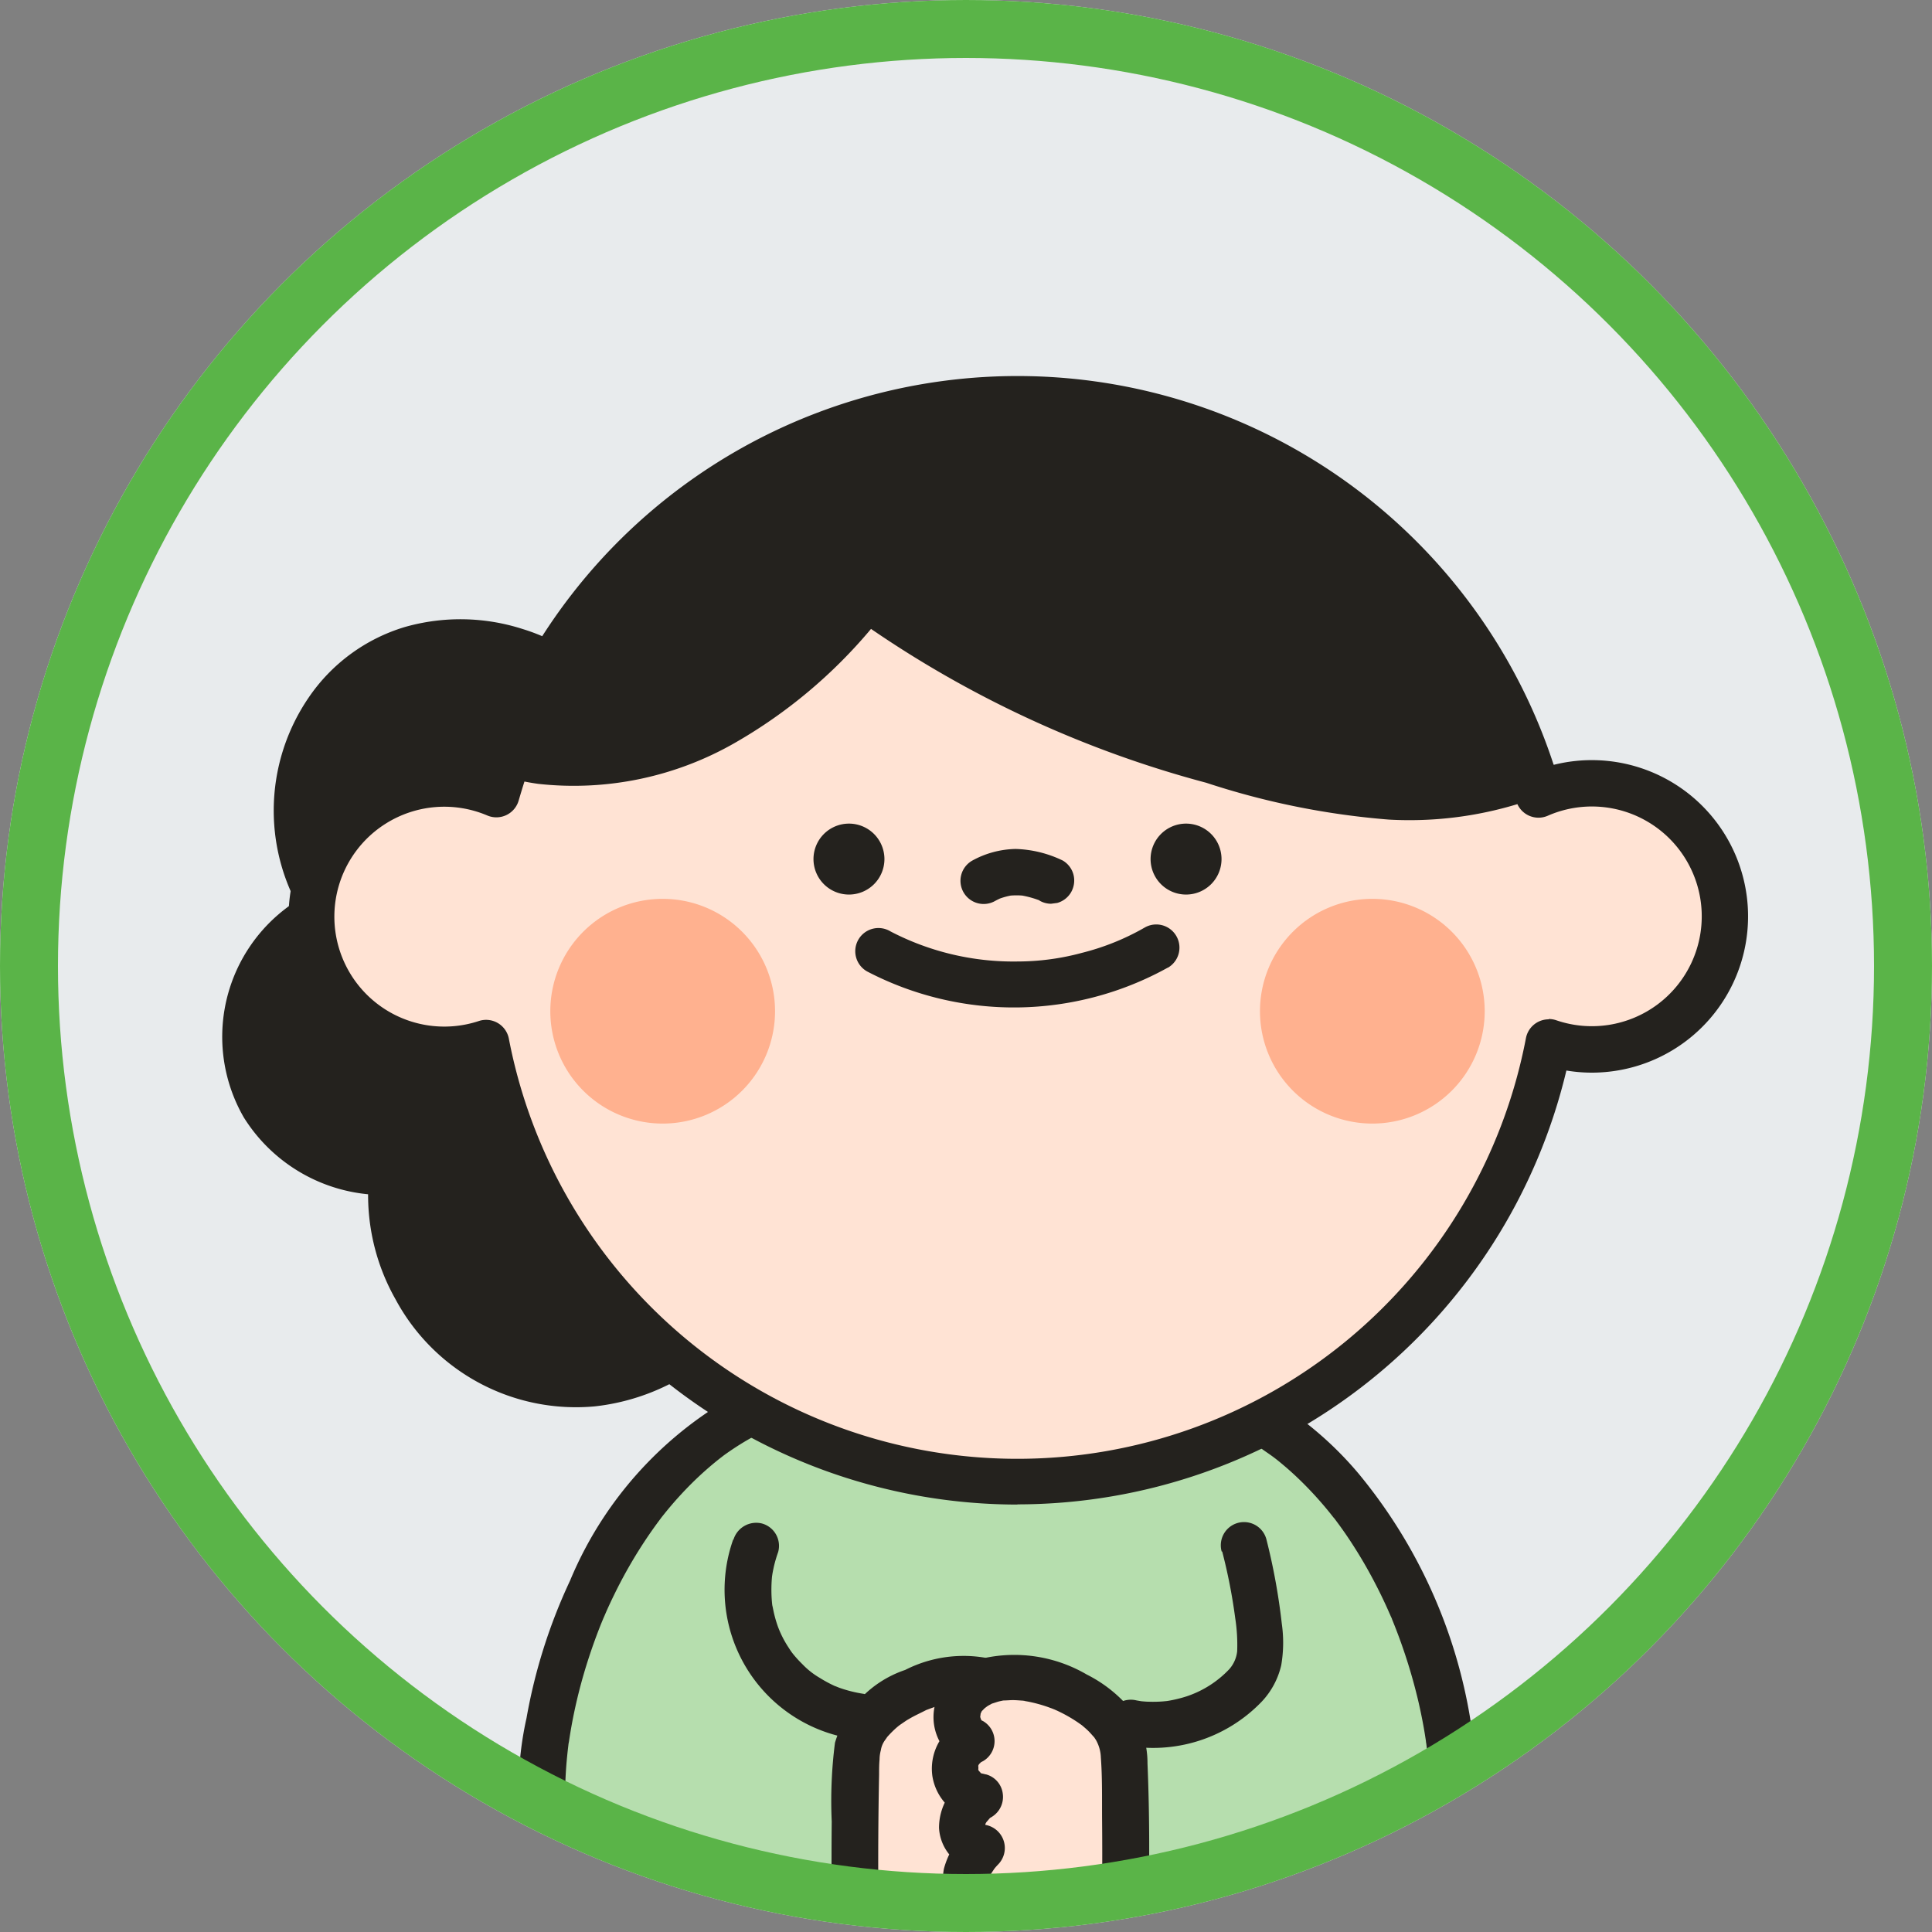<svg xmlns="http://www.w3.org/2000/svg" xmlns:xlink="http://www.w3.org/1999/xlink" width="50" height="50" viewBox="0 0 50 50">
  <rect x="0" y="0" width="50" height="50" fill="#808080" stroke="none"/>
  <defs>
    <clipPath id="clip-path">
      <circle id="SVGID" cx="24" cy="24" r="24" transform="translate(0)" fill="none"/>
    </clipPath>
  </defs>
  <g id="여_학부모" transform="translate(-30.218 -82.218)">
    <circle id="profile" cx="25" cy="25" r="25" transform="translate(30.218 82.218)" fill="#e8ebed"/>
    <g id="그룹_869" data-name="그룹 869" transform="translate(-1940.032 -859.389)">
      <g id="그룹_868" data-name="그룹 868" transform="translate(1971.25 942.607)" clip-path="url(#clip-path)">
        <g id="그룹_867" data-name="그룹 867" transform="translate(4.732 8.729)">
          <path id="패스_1709" data-name="패스 1709" d="M2035.568,1060.456c-.062-3.206-1.734-7.357-4.628-9.3-.068-.261-.135-.522-.206-.782l-2.123-.177a4.283,4.283,0,0,0-.435-.036l-9.907-.827q-.175.566-.339,1.134c-3.7,1.432-5.87,6.328-5.941,9.992a6.1,6.1,0,0,0,.32,2.277,4.727,4.727,0,0,0,2.7,2.633,3.755,3.755,0,0,0,.431.138q-.053,1.128-.066,2.258c6,.108,12.01-.256,17.979-.075a26.37,26.37,0,0,0-.169-2.633,4.6,4.6,0,0,0,2.063-2.32,6.093,6.093,0,0,0,.32-2.277" transform="translate(-2003.682 -1023.908)" fill="#b6deae"/>
          <path id="패스_1710" data-name="패스 1710" d="M2034.886,1059.182a13.367,13.367,0,0,0-3.068-8.148,9.142,9.142,0,0,0-1.858-1.674l.276.359c-.068-.261-.135-.522-.206-.782a.619.619,0,0,0-.578-.441l-4.1-.342-6.581-.549-1.786-.149a.606.606,0,0,0-.578.441q-.174.566-.339,1.134l.419-.419a9.809,9.809,0,0,0-5.072,5.2,14.148,14.148,0,0,0-1.126,3.556,8.372,8.372,0,0,0,.145,4.22,5.325,5.325,0,0,0,3.565,3.224l-.44-.579q-.052,1.128-.066,2.258a.609.609,0,0,0,.6.6c4.672.083,9.342-.118,14.013-.126,1.323,0,2.645.011,3.967.051a.607.607,0,0,0,.6-.6c-.009-.88-.075-1.758-.169-2.633l-.3.518a5.38,5.38,0,0,0,2.03-2,6.119,6.119,0,0,0,.65-3.113.6.6,0,1,0-1.2,0,7.019,7.019,0,0,1-.086,1.354,4.634,4.634,0,0,1-.175.661c-.019.054-.038.107-.059.16.029-.073-.014.032-.025.056q-.065.141-.14.276a4.106,4.106,0,0,1-1.6,1.572.588.588,0,0,0-.3.518c.094.875.161,1.753.169,2.633l.6-.6c-4.665-.139-9.33.049-14,.089-1.328.011-2.656.01-3.984-.013l.6.6q.013-1.129.066-2.258a.608.608,0,0,0-.441-.579,3.328,3.328,0,0,1-.935-.388q-.208-.118-.405-.256l-.1-.07c-.01-.007-.089-.069-.021-.015-.07-.056-.139-.114-.206-.173a4.742,4.742,0,0,1-.341-.334c-.054-.059-.106-.118-.157-.179-.008-.01-.085-.105-.046-.055s-.052-.072-.06-.082a4.224,4.224,0,0,1-.269-.428c-.038-.069-.074-.14-.108-.212-.006-.011-.057-.123-.031-.064a1,1,0,0,0-.037-.094,5.581,5.581,0,0,1-.3-2.237q.013-.4.057-.807c.007-.067.015-.133.023-.2.014-.116,0-.013,0,.009,0-.034.01-.068.015-.1q.034-.229.076-.458a13.415,13.415,0,0,1,.434-1.7q.144-.442.316-.874.041-.1.083-.2c-.042.1.034-.075.048-.109q.1-.227.209-.449a12.239,12.239,0,0,1,.909-1.565q.123-.179.253-.354l.065-.087c-.063.083-.007.009.005-.007.056-.07.112-.141.17-.21q.281-.339.593-.651a8.548,8.548,0,0,1,.746-.663c.072-.057-.071.053,0,0l.1-.077c.07-.051.141-.1.212-.148q.193-.13.394-.247t.431-.231c.069-.034.14-.065.21-.1.1-.049.02-.01,0,0l.143-.058a.67.67,0,0,0,.43-.457c.037-.112.066-.228.1-.341q.112-.378.228-.756l-.579.441,4.655.388c1.735.145,3.469.306,5.206.434.869.064,1.737.145,2.605.217l-.578-.441c.064.236.118.477.187.711a.744.744,0,0,0,.294.43c.09.065.182.125.271.191l.088.066c-.085-.065.011.009.032.026.065.052.129.106.193.16.142.121.28.248.413.378a9.529,9.529,0,0,1,.763.842c.021.026.142.182.083.1q.087.115.172.232.17.235.327.48.309.479.572.986.129.247.247.5.056.119.109.24l.059.134a.4.4,0,0,1,.03.072,14.171,14.171,0,0,1,.683,2.139q.069.3.124.6.025.135.046.271c.007.045.014.09.021.135,0,.027.008.054.011.081-.009-.07-.009-.07,0,0,.047.381.078.763.086,1.147a.6.6,0,1,0,1.2,0" transform="translate(-2002.395 -1022.632)" fill="#24221e"/>
          <path id="패스_1711" data-name="패스 1711" d="M2039.538,1081.789a3.393,3.393,0,0,1-1.534.242c-.281-.017-.614-.094-.71-.358a.781.781,0,0,1-.032-.259q-.023-1.914.015-3.828a2.221,2.221,0,0,1,.193-1.043c.58-1.047,3.053-2,3.968-.869a.767.767,0,0,1-.194,1.149.763.763,0,0,1-.23,1.441.926.926,0,0,1,.468.712.57.57,0,0,1-.519.6c.263.286.544.689.353,1.027a.9.9,0,0,1-.269.264,7.332,7.332,0,0,1-1.507.922" transform="translate(-2020.864 -1041.474)" fill="#ffe3d4"/>
          <path id="패스_1712" data-name="패스 1712" d="M2038.1,1079.942a3.5,3.5,0,0,1-.618.186c-.052.01-.1.021-.157.027.09-.011-.049,0-.069,0a3.738,3.738,0,0,1-.382.01c-.067,0-.134-.006-.2-.01-.119-.007-.026-.006,0,0a1.385,1.385,0,0,1-.158-.041c.142.05-.054-.043.021.012s-.094-.1.023.021c.041.043.008.078.029.029a.661.661,0,0,0,0-.192l0-.239q-.015-1.675.018-3.349c0-.128,0-.255.012-.383a.918.918,0,0,1,.033-.239.589.589,0,0,1,.076-.213c.03-.054.144-.194.043-.077a2.7,2.7,0,0,1,.3-.307l.085-.07c-.108.086-.023.019.005,0,.072-.047.141-.1.214-.14.146-.088.3-.155.451-.234.085-.044-.133.048.016-.006l.115-.043q.14-.05.282-.09c.079-.021.157-.041.238-.057l.119-.022c.151-.03-.089,0,.006,0,.171-.006.335-.018.507-.011.04,0,.142.024-.006,0,.042.008.085.015.128.024a1.869,1.869,0,0,1,.243.075c-.159-.059.07.05.113.073.117.068-.087-.09.009.007.029.029.059.06.09.088.1.09-.046-.074,0,0,.08.122,0-.062.03.046.007.03.016.061.024.091-.041-.143-.006.026-.005.074,0-.024.033-.125,0-.022-.007.029-.016.059-.026.087q.049-.11,0-.022c-.016.035-.068.069.015-.016q-.072.067.019-.009a.542.542,0,0,1-.081.043.6.6,0,0,0,0,1.036c.02.011.146.1.063.037q.071.078.015.01l.03.048c.033.063.035.068.007.013l.015.055c.039-.154-.022.135,0,.043,0-.042,0-.032-.014.031.022-.047.023-.051,0-.014a.546.546,0,0,1-.045.072c.029-.04.029-.044,0-.013s-.027.027.012,0a.63.63,0,0,1-.073.044c-.038.02-.034.018.013,0a.717.717,0,0,1-.111.025.594.594,0,0,0-.43.5.608.608,0,0,0,.286.6c.127.084-.039-.06.067.052a1.12,1.12,0,0,1,.082.087c-.06-.078.031.072.033.076-.037-.095.012.07-.007,0s.011.139,0-.016c-.006.018-.012.035-.017.053.02-.049.02-.055,0-.018-.056.054.036-.027.046-.038-.061.062-.025,0,.049,0a.607.607,0,0,0-.424,1.024,1.123,1.123,0,0,1,.146.179,1.266,1.266,0,0,1,.094.165c-.036-.086.028.076,0,0,0-.042,0-.03,0,.034,0-.016,0-.032,0-.048.025-.044.049-.053.011-.033-.079.043-.127.1-.238.184-.2.142-.4.281-.6.41-.107.067-.214.13-.325.189-.049.026-.1.052-.149.077-.014.007-.169.078-.1.048a.62.62,0,0,0-.42.738.6.6,0,0,0,.738.419,7.087,7.087,0,0,0,1.873-1.153,1.139,1.139,0,0,0,.378-1.1,2.109,2.109,0,0,0-.563-.957l-.424,1.024a1.179,1.179,0,0,0,1.115-1.116,1.508,1.508,0,0,0-.76-1.313q-.071.548-.143,1.1a1.37,1.37,0,0,0,1.077-1.134,1.389,1.389,0,0,0-.7-1.4v1.036a1.322,1.322,0,0,0,.629-1.467,1.587,1.587,0,0,0-.891-1.071,3.329,3.329,0,0,0-2.725.134,2.839,2.839,0,0,0-1.817,1.885,11.823,11.823,0,0,0-.084,2.039q-.01,1.017,0,2.034a2.238,2.238,0,0,0,.153,1.149,1.238,1.238,0,0,0,.874.548,3.863,3.863,0,0,0,2.014-.225.619.619,0,0,0,.419-.738.6.6,0,0,0-.738-.419" transform="translate(-2019.588 -1040.206)" fill="#24221e"/>
          <path id="패스_1713" data-name="패스 1713" d="M2047.476,1081.789a3.393,3.393,0,0,0,1.534.242c.281-.017.614-.094.71-.358a.781.781,0,0,0,.033-.259q.023-1.914-.015-3.828a2.221,2.221,0,0,0-.193-1.043c-.58-1.047-3.053-2-3.968-.869a.767.767,0,0,0,.194,1.149.763.763,0,0,0,.23,1.441.927.927,0,0,0-.468.712.57.57,0,0,0,.519.6c-.264.286-.545.689-.353,1.027a.9.9,0,0,0,.269.264,7.332,7.332,0,0,0,1.507.922" transform="translate(-2026.367 -1041.474)" fill="#ffe3d4"/>
          <path id="패스_1714" data-name="패스 1714" d="M2046.057,1081.082c1,.4,3,.576,3.036-.954.032-1.339.036-2.692-.021-4.03a2.357,2.357,0,0,0-.571-1.553,3.534,3.534,0,0,0-1-.748,3.716,3.716,0,0,0-2.676-.421,1.784,1.784,0,0,0-1.206,1.055,1.333,1.333,0,0,0,.585,1.625v-1.036a1.39,1.39,0,0,0-.7,1.4,1.371,1.371,0,0,0,1.077,1.134q-.071-.548-.143-1.1a1.507,1.507,0,0,0-.761,1.314,1.181,1.181,0,0,0,1.115,1.116l-.424-1.024a2.106,2.106,0,0,0-.563.958,1.138,1.138,0,0,0,.378,1.1,7.091,7.091,0,0,0,1.873,1.153.6.6,0,0,0,.738-.419.619.619,0,0,0-.419-.738c.065.028-.1-.051-.1-.048l-.119-.061c-.11-.058-.219-.121-.325-.187-.217-.134-.425-.28-.632-.428l-.157-.114c-.038-.029-.042-.031-.012-.006l-.048-.042c-.057-.052-.019-.052-.018-.007,0,.105-.007.03.012.008-.007.055-.005.061.005.017s.011-.038-.006,0a.9.9,0,0,1,.077-.138c.006-.01.078-.115.039-.062.038-.051.082-.1.124-.143a.608.608,0,0,0-.424-1.024c.072,0,.11.067.049,0,.021.022.04.038.061.061-.03-.055-.037-.064-.023-.026s.009.028-.01-.032c-.007.112.014-.047,0,.016-.018.081.039-.121-.008,0,0-.013.078-.137.045-.09s.06-.063.069-.074c.075-.082-.033.013.067-.052a.606.606,0,0,0,.286-.6.591.591,0,0,0-.43-.5c-.025,0-.166-.047-.073-.006-.02-.009-.157-.07-.066-.034-.047-.052-.053-.054-.02-.006l-.031-.048c-.033-.063-.036-.067-.011-.011-.014-.063-.019-.073-.014-.031.018.082.018-.149,0-.067,0,.042,0,.032.013-.031-.023.045-.025.05-.006.012a.6.6,0,0,1,.043-.074c-.031.038-.033.041,0,.011s.026-.028-.015,0a.716.716,0,0,1,.1-.059.6.6,0,0,0,0-1.036l-.042-.02c-.056-.036-.052-.03.012.017-.04-.084-.008,0,.007.022-.023-.035-.063-.15-.021-.015a.822.822,0,0,0-.03-.11c-.03-.058-.01.124,0,0,0-.01.023-.153,0-.06s.019-.052.02-.058c.033-.135-.026.091.017-.026s-.071.06.015-.019c.02-.019.039-.041.059-.06s.135-.094.006-.011c.029-.019.057-.039.086-.057s.061-.032.09-.05c.114-.067-.09.021-.01,0s.147-.05.223-.067c.042-.01.085-.016.128-.025-.136.029-.064.007-.028.005.083,0,.165-.01.249-.009s.155.008.233.013c.037,0,.144.023.006,0l.143.025a3.777,3.777,0,0,1,.5.135l.116.042s.151.061.066.025.063.029.063.029c.044.02.088.042.132.064a3.749,3.749,0,0,1,.428.254l.093.066c-.111-.077-.026-.021,0,0,.059.051.119.1.175.157s.1.112.15.163-.077-.122-.013-.015c.016.026.034.051.05.077a.981.981,0,0,1,.125.449c.041.547.027,1.1.032,1.653s.006,1.116,0,1.675q0,.219,0,.438a2.165,2.165,0,0,0-.005.465c-.021-.012.067-.1.067-.1l-.035.036c.056-.042.054-.045,0-.009l.046-.02a1.02,1.02,0,0,1-.1.03c-.117.04.075,0-.057.012a2.929,2.929,0,0,1-1.428-.217.6.6,0,0,0-.738.419.618.618,0,0,0,.419.738" transform="translate(-2025.107 -1040.189)" fill="#24221e"/>
          <path id="패스_1715" data-name="패스 1715" d="M2026.959,1063.07a3.9,3.9,0,0,0,3.062,5.149.616.616,0,0,0,.738-.419.607.607,0,0,0-.419-.738,3.4,3.4,0,0,1-.639-.16s-.173-.071-.079-.029c-.046-.02-.091-.042-.136-.064q-.148-.074-.288-.162a2.014,2.014,0,0,1-.444-.35q-.118-.115-.224-.242c-.019-.022-.083-.108-.036-.043q-.053-.073-.1-.148a2.645,2.645,0,0,1-.279-.549,3.237,3.237,0,0,1-.093-.313c-.016-.064-.027-.128-.041-.192-.024-.114,0,.027-.016-.1a3.664,3.664,0,0,1,0-.686c0-.042,0-.043,0,0l.01-.065c.011-.064.024-.128.038-.192a3.5,3.5,0,0,1,.111-.376.6.6,0,0,0-.419-.738.615.615,0,0,0-.738.419" transform="translate(-2013.717 -1032.954)" fill="#24221e"/>
          <path id="패스_1716" data-name="패스 1716" d="M2060.687,1063.357a14.247,14.247,0,0,1,.336,1.72,4.467,4.467,0,0,1,.051.86.832.832,0,0,1-.207.466,2.685,2.685,0,0,1-1.1.7,3.386,3.386,0,0,1-.363.095c-.051.01-.1.02-.154.027s-.041.006,0,0l-.094.009a3.247,3.247,0,0,1-.375.008c-.062,0-.125-.007-.187-.012q-.064-.007,0,0l-.123-.021a.614.614,0,0,0-.738.419.608.608,0,0,0,.419.738,3.9,3.9,0,0,0,3.551-1.119,2.039,2.039,0,0,0,.511-.948,3.45,3.45,0,0,0,.015-1.074,16.209,16.209,0,0,0-.4-2.191.6.6,0,1,0-1.157.319" transform="translate(-2034.788 -1032.931)" fill="#24221e"/>
          <path id="패스_1717" data-name="패스 1717" d="M2001.04,1007.431a4.821,4.821,0,0,1-9.318-2.306,3.526,3.526,0,0,1-1.682-6.764,4.385,4.385,0,1,1,7.28-4.874" transform="translate(-1987.294 -984.535)" fill="#24221e"/>
          <path id="패스_1718" data-name="패스 1718" d="M2000.362,1006.314a5.649,5.649,0,0,1-4.667,3.612,5.3,5.3,0,0,1-5.153-2.772,5.467,5.467,0,0,1-.655-3.464l.579.76a4.272,4.272,0,0,1-3.849-2,4.175,4.175,0,0,1,1.865-5.879l-.215.82a5.182,5.182,0,0,1,.028-5.81,4.615,4.615,0,0,1,2.488-1.825,5.252,5.252,0,0,1,3.049.052,4.98,4.98,0,0,1,2.751,2.1.6.6,0,1,1-1.036.606c-.054-.089-.114-.174-.172-.26s.04.044-.032-.043c-.038-.047-.077-.093-.116-.138a4.247,4.247,0,0,0-.483-.462l-.06-.049c.007.006.075.055.019.016s-.083-.06-.126-.089q-.139-.095-.284-.179c-.09-.052-.181-.1-.274-.146l-.14-.066c-.008,0-.087-.038-.023-.011s-.037-.015-.048-.019a5.154,5.154,0,0,0-.644-.2q-.152-.036-.306-.063c-.023,0-.167-.026-.1-.016s-.1-.01-.127-.013a4.654,4.654,0,0,0-.647-.014c-.112.005-.223.016-.335.028.108-.012,0,0-.045.008s-.118.021-.177.034a4.205,4.205,0,0,0-.617.181c-.039.015-.142.06-.047.018-.047.021-.094.042-.14.065q-.151.074-.3.161c-.1.058-.189.122-.282.187s.043-.04-.042.033c-.046.039-.093.077-.138.118a4.46,4.46,0,0,0-.442.467c-.072.087.033-.051-.032.042-.029.043-.06.084-.088.127-.063.092-.122.188-.177.284s-.107.2-.155.3c-.022.046-.043.094-.064.141.045-.1-.014.037-.027.073a4.857,4.857,0,0,0-.187.621q-.035.152-.06.306c-.007.046-.017.155-.007.047-.005.06-.013.12-.018.181a4.8,4.8,0,0,0,0,.751c0,.06.014.12.018.18s0-.023,0-.031c.005.034.01.068.016.1q.03.178.075.353t.1.345c.023.065.047.129.073.193-.043-.106.016.034.033.069a4.029,4.029,0,0,0,.385.643.6.6,0,0,1-.215.821,3.409,3.409,0,0,0-.4.2q-.095.057-.186.119l-.09.064c.069-.05,0,0-.03.025a3.5,3.5,0,0,0-.321.3q-.066.07-.129.144c-.024.028-.047.057-.07.086.073-.093-.035.05-.039.056a3.834,3.834,0,0,0-.233.377c-.03.057-.06.115-.087.173-.016.034-.031.067-.046.1-.027.061.023-.068-.013.036-.05.139-.1.278-.133.422q-.027.108-.047.216c-.007.036-.013.073-.019.109.015-.087,0-.017,0,.032a3.422,3.422,0,0,0-.016.44c0,.064.005.128.011.192,0,.036.007.074.011.11-.017-.132.01.047.013.059a3.2,3.2,0,0,0,.116.434c.009.027.019.053.029.08s.05.122.023.059.021.043.028.057q.03.064.063.126c.071.133.154.257.237.383.063.1.024.036.008.014.023.03.047.059.071.088q.082.1.17.189a4.231,4.231,0,0,0,.333.307c.074.062-.065-.047.013.01l.069.051q.116.082.237.155a3.525,3.525,0,0,0,.453.234c-.093-.04,0,0,.014,0l.133.048c.08.027.161.051.244.072s.183.041.276.059c.021,0,.118.017.008,0l.14.014a3.38,3.38,0,0,0,.537,0,.57.57,0,0,1,.471.236.631.631,0,0,1,.107.523c.019-.135,0,.048-.005.062-.005.055-.009.111-.012.167q-.009.166-.006.333c0,.111.009.222.019.332,0,.037.008.073.012.11-.015-.135.016.091.02.115a4.865,4.865,0,0,0,.163.646q.043.132.094.262c0,.01.076.178.025.063q.045.1.094.2a5.193,5.193,0,0,0,.333.581c.052.078.106.153.161.228.106.147-.074-.084.043.055.048.057.095.115.144.171a5.084,5.084,0,0,0,.433.434c.041.037.083.073.126.109.007.006.151.119.053.044.1.079.21.153.319.222a4.675,4.675,0,0,0,.534.293c.01,0,.178.076.06.028.052.021.1.041.156.059.122.044.247.083.372.116.089.023.178.044.268.061.053.01.107.019.161.028.176.029-.121-.007.056.006a5.725,5.725,0,0,0,.65.02c.109,0,.216-.015.324-.025.178-.016-.12.023.056-.007l.16-.028a5.059,5.059,0,0,0,.632-.163c.1-.034.206-.073.307-.112.167-.064-.1.052.058-.025l.148-.069a5.247,5.247,0,0,0,.569-.323c.106-.069.211-.142.312-.22-.1.077.04-.035.049-.042q.063-.052.124-.106a5.02,5.02,0,0,0,.528-.546c.008-.009.117-.151.04-.049.038-.051.075-.1.111-.154q.1-.145.188-.3t.177-.336c.005-.012.077-.176.027-.056.028-.067.053-.136.078-.2a.616.616,0,0,1,.738-.419.605.605,0,0,1,.419.738" transform="translate(-1986.038 -983.258)" fill="#24221e"/>
          <path id="패스_1719" data-name="패스 1719" d="M2032.13,982.039a19.48,19.48,0,0,1-4.585-.928,26.181,26.181,0,0,1-8.938-4.233,13.117,13.117,0,0,1-3.7,3.233,7.757,7.757,0,0,1-4.749,1.007,6.932,6.932,0,0,1-.825-.171,14,14,0,0,1,26.472.518,8.564,8.564,0,0,1-3.681.573" transform="translate(-2001.882 -971.159)" fill="#24221e"/>
          <path id="패스_1720" data-name="패스 1720" d="M2031.361,981.378c-.178,0-.357,0-.536-.013a20.166,20.166,0,0,1-4.727-.953,28.111,28.111,0,0,1-8.676-3.982,13.065,13.065,0,0,1-3.493,2.932,8.377,8.377,0,0,1-5.121,1.078,7.431,7.431,0,0,1-.9-.185.6.6,0,0,1-.411-.787,14.6,14.6,0,0,1,27.606.541.6.6,0,0,1-.342.739,8.969,8.969,0,0,1-3.4.631m-.509-.613h0Zm2.924-.936a13.4,13.4,0,0,0-24.893-.592l.086.012a7.177,7.177,0,0,0,4.377-.937,12.386,12.386,0,0,0,3.522-3.088.6.6,0,0,1,.838-.09,26.04,26.04,0,0,0,8.736,4.128,19.113,19.113,0,0,0,4.443.9,8.3,8.3,0,0,0,2.891-.336" transform="translate(-2000.607 -969.885)" fill="#24221e"/>
          <path id="패스_1721" data-name="패스 1721" d="M1996.766,992.587a3.434,3.434,0,0,1,1.344.272c.066-.235.14-.466.217-.695.038-.114.08-.225.121-.337a6.793,6.793,0,0,0,.825.171,7.758,7.758,0,0,0,4.749-1.007,13.113,13.113,0,0,0,3.7-3.233,26.179,26.179,0,0,0,8.938,4.233,19.508,19.508,0,0,0,4.585.928,8.572,8.572,0,0,0,3.681-.573c0,.011.008.021.011.032.053.164.1.331.15.5a3.445,3.445,0,1,1,.264,6.411,14,14,0,0,1-27.5.013,3.443,3.443,0,1,1-1.077-6.713" transform="translate(-1990.991 -982.039)" fill="#ffe3d4"/>
          <path id="패스_1722" data-name="패스 1722" d="M2010.317,1009.973a14.616,14.616,0,0,1-14.207-11.221,4.043,4.043,0,1,1,.33-7.927c.014-.042.028-.084.042-.126.035-.1.071-.2.108-.3l.019-.051a.6.6,0,0,1,.716-.373,6.136,6.136,0,0,0,.752.156,7.179,7.179,0,0,0,4.377-.937,12.384,12.384,0,0,0,3.522-3.088.6.6,0,0,1,.838-.09,26.028,26.028,0,0,0,8.736,4.127,19.106,19.106,0,0,0,4.442.9,7.954,7.954,0,0,0,3.422-.528.606.606,0,0,1,.476.015.615.615,0,0,1,.3.3,4.044,4.044,0,1,1,.989,7.965,3.968,3.968,0,0,1-.657-.055,14.615,14.615,0,0,1-14.209,11.228m13.752-12.561a.6.6,0,0,1,.194.032,2.843,2.843,0,1,0-.218-5.293.6.6,0,0,1-.787-.3,9.6,9.6,0,0,1-3.325.4,20.172,20.172,0,0,1-4.727-.953,28.114,28.114,0,0,1-8.676-3.982,13.063,13.063,0,0,1-3.493,2.932,8.38,8.38,0,0,1-5.121,1.078c-.115-.016-.232-.035-.355-.06-.052.161-.1.323-.149.488a.6.6,0,0,1-.812.391,2.845,2.845,0,1,0-.22,5.319.6.6,0,0,1,.777.456,13.4,13.4,0,0,0,26.322-.013.6.6,0,0,1,.589-.487" transform="translate(-1989.716 -980.764)" fill="#24221e"/>
          <path id="패스_1723" data-name="패스 1723" d="M2061.179,1007a.918.918,0,1,0,.918-.918.918.918,0,0,0-.918.918" transform="translate(-2037.134 -994.496)" fill="#24221e"/>
          <path id="패스_1724" data-name="패스 1724" d="M2033.916,1007a.918.918,0,1,0,.918-.918.918.918,0,0,0-.918.918" transform="translate(-2018.595 -994.496)" fill="#24221e"/>
          <path id="패스_1725" data-name="패스 1725" d="M2047.872,1009.469l-.063-.027.143.06a2.553,2.553,0,0,0-.6-.17l.16.022a1.806,1.806,0,0,0-.474,0l.159-.022a1.838,1.838,0,0,0-.428.119l.143-.06c-.063.027-.124.057-.184.089a.6.6,0,1,1-.606-1.036,2.412,2.412,0,0,1,1.134-.306,3,3,0,0,1,1.217.3.6.6,0,0,1,.275.359.612.612,0,0,1-.061.462.6.6,0,0,1-.358.276l-.16.021a.6.6,0,0,1-.3-.082" transform="translate(-2026.7 -995.896)" fill="#24221e"/>
          <path id="패스_1726" data-name="패스 1726" d="M2045.417,1015.37a8.21,8.21,0,0,1-7.78.1.6.6,0,1,1,.605-1.036,6.879,6.879,0,0,0,3.3.777,6.383,6.383,0,0,0,1.652-.223,6.351,6.351,0,0,0,1.621-.653.6.6,0,1,1,.606,1.036" transform="translate(-2020.926 -1000.057)" fill="#24221e"/>
          <path id="패스_1727" data-name="패스 1727" d="M2070.027,1015.083a2.908,2.908,0,1,0,2.908-2.908,2.908,2.908,0,0,0-2.908,2.908" transform="translate(-2043.151 -998.642)" fill="#ffb18f"/>
          <path id="패스_1728" data-name="패스 1728" d="M2012.633,1015.083a2.908,2.908,0,1,0,2.908-2.908,2.908,2.908,0,0,0-2.908,2.908" transform="translate(-2004.123 -998.642)" fill="#ffb18f"/>
        </g>
      </g>
    </g>
    <g id="profile-2" data-name="profile" transform="translate(30.218 82.218)" fill="none" stroke="#5ab448" stroke-width="1.5">
      <circle cx="25" cy="25" r="25" stroke="none"/>
      <circle cx="25" cy="25" r="24.25" fill="none"/>
    </g>
  </g>
</svg>
